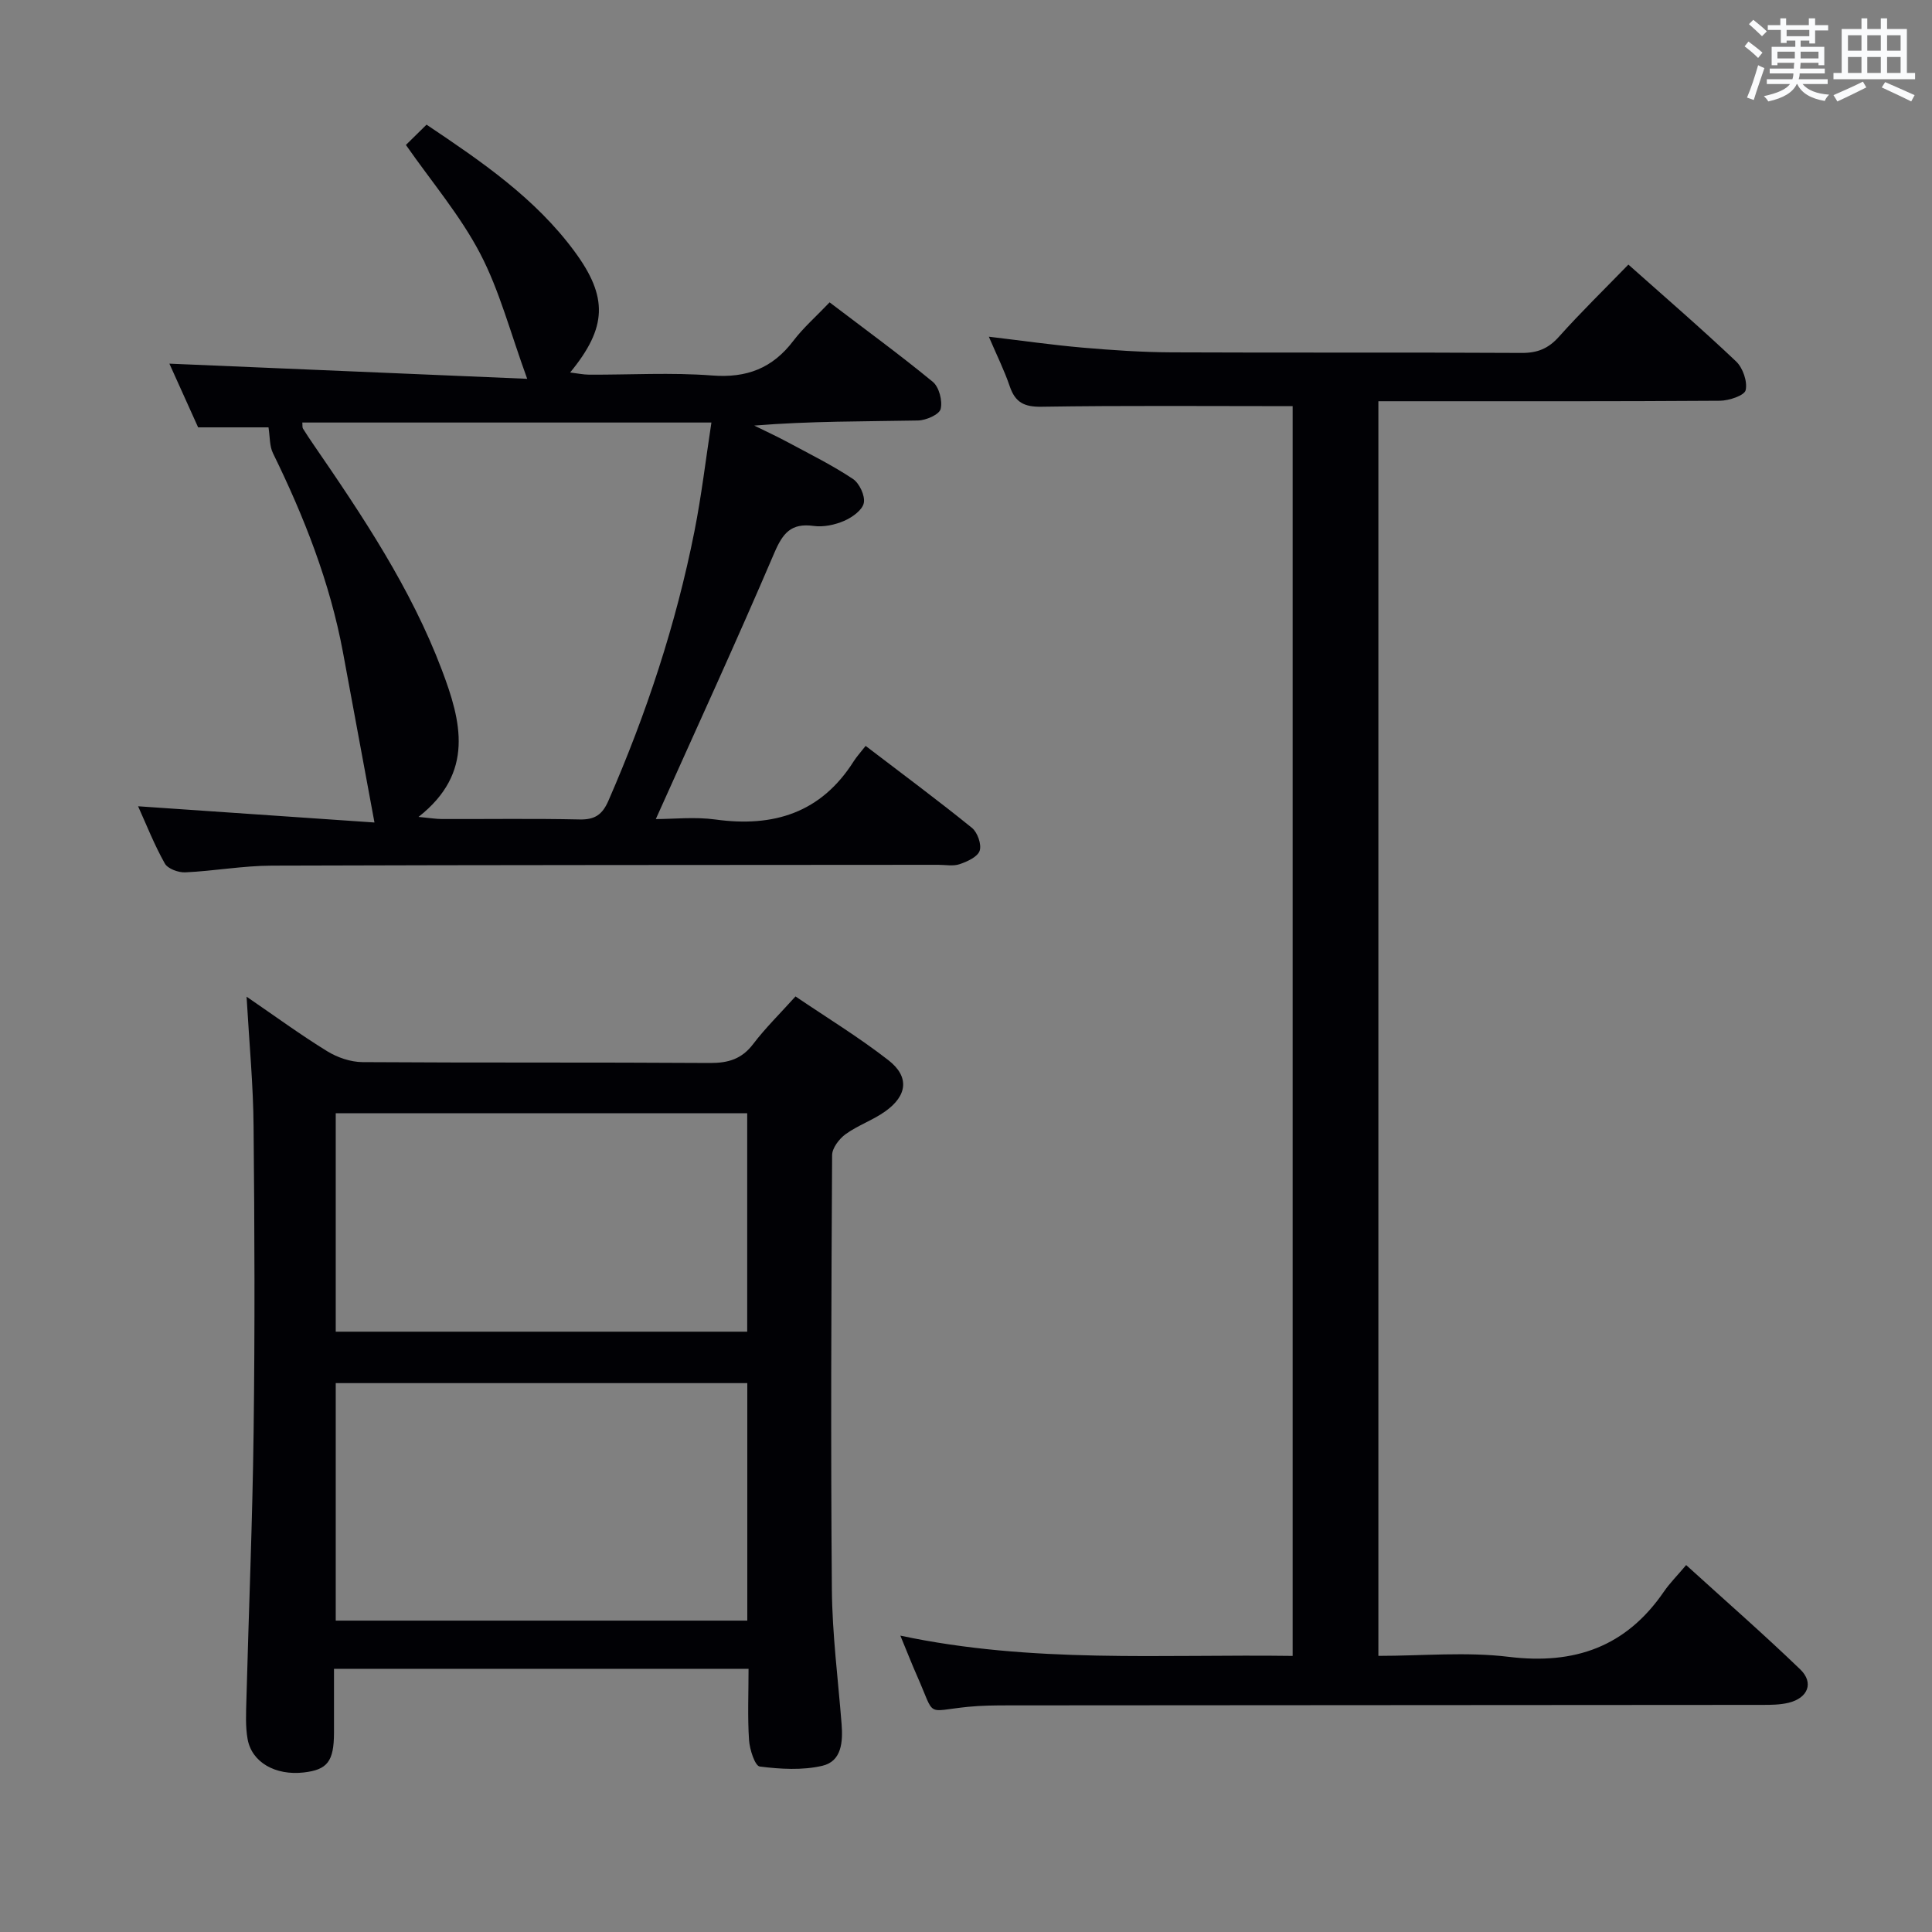 <svg enable-background="new 0 0 400 400" viewBox="0 0 400 400" xmlns="http://www.w3.org/2000/svg"><rect x="0" y="0" width="400" height="400" fill="#808080" stroke="none"/><g fill="#010105"><path d="m267.63 84.09c-17.68 0-34.82-.15-51.96.12-3.62.06-5.47-.88-6.61-4.22-1.11-3.28-2.67-6.4-4.33-10.28 6.82.81 13.09 1.71 19.39 2.26 6.13.53 12.28.95 18.43.98 24.17.11 48.33-.02 72.5.12 3.28.02 5.53-.91 7.72-3.36 4.53-5.07 9.42-9.83 14.37-14.93 7.77 6.92 15.2 13.31 22.3 20.05 1.4 1.33 2.38 4.16 1.98 5.95-.25 1.11-3.46 2.18-5.35 2.19-21.66.15-43.33.1-65 .1-1.8 0-3.59 0-5.69 0v259.76c9.12 0 18.17-.87 26.99.2 13.63 1.67 24.28-2.07 32.11-13.48 1.22-1.78 2.77-3.32 4.62-5.52 8.27 7.52 16.12 14.37 23.61 21.59 2.89 2.78 1.61 5.94-2.4 6.92-1.74.42-3.61.44-5.42.44-52 .04-104 .06-155.99.1-2.83 0-5.68.02-8.49.3-8.97.91-6.67 2.33-10.55-6.42-1.07-2.41-2.02-4.87-3.45-8.32 27.29 5.8 54.13 3.82 81.22 4.2 0-86.75 0-172.97 0-258.75z"/><path d="m51.05 206.35c6.03 4.13 11.23 7.94 16.7 11.3 2.11 1.3 4.84 2.23 7.3 2.25 23.98.16 47.96.02 71.94.18 3.79.02 6.59-.82 8.95-3.93 2.5-3.29 5.49-6.22 8.76-9.85 6.51 4.41 13.14 8.46 19.23 13.2 4.4 3.42 3.95 7.34-.68 10.62-2.55 1.81-5.65 2.87-8.18 4.7-1.32.96-2.78 2.86-2.79 4.34-.17 29.98-.3 59.95-.05 89.93.08 9.28 1.28 18.55 2.01 27.82.29 3.71.04 7.74-3.99 8.68-4.13.96-8.68.69-12.95.15-.99-.13-2.09-3.52-2.22-5.47-.32-4.79-.1-9.61-.1-14.76-28.57 0-56.79 0-85.83 0 0 4.42.01 8.84 0 13.26-.02 5.9-1.36 7.64-6.26 8.2-5.87.67-10.77-2.09-11.63-6.93-.46-2.59-.32-5.31-.25-7.96.49-18.61 1.27-37.22 1.5-55.83.27-20.98.2-41.97-.01-62.95-.06-8.61-.89-17.21-1.45-26.95zm18.46 80.01v49.17h85.21c0-16.54 0-32.77 0-49.17-28.53 0-56.76 0-85.21 0zm85.19-10.65c0-15.27 0-30.16 0-45.22-28.53 0-56.76 0-85.19 0v45.22z"/><path d="m28.59 166.93c16.88 1.16 33.22 2.28 48.94 3.36-2.29-12.37-4.4-23.8-6.52-35.22-2.7-14.5-8.04-28.07-14.5-41.25-.72-1.48-.61-3.37-.92-5.34-3.89 0-8.8 0-14.57 0-1.9-4.21-4.1-9.09-5.95-13.19 24.39 1.03 48.7 2.06 74.08 3.14-3.5-9.59-5.72-18.25-9.75-25.96-4.12-7.87-10.02-14.8-15.36-22.46 1.27-1.25 2.68-2.64 4.27-4.2 11.4 7.64 22.5 15.21 30.64 26.25 6.96 9.44 6.78 15.71-.91 25.06 1.5.18 2.7.44 3.91.45 8.5.04 17.03-.48 25.48.17 7.18.56 12.5-1.5 16.81-7.16 2.1-2.76 4.76-5.08 7.52-7.98 7.23 5.5 14.47 10.78 21.37 16.46 1.3 1.07 2.04 3.94 1.62 5.62-.29 1.15-3.03 2.35-4.69 2.38-11.15.21-22.31.11-33.9 1.05 2.34 1.16 4.72 2.25 7.02 3.49 4.52 2.43 9.14 4.72 13.4 7.55 1.35.9 2.57 3.49 2.26 4.99-.3 1.48-2.42 2.99-4.07 3.7-1.92.83-4.28 1.33-6.32 1.05-4.66-.64-6.37 1.47-8.13 5.57-7.82 18.3-16.14 36.39-24.54 55.12 3.62 0 8.06-.5 12.35.09 12.04 1.66 21.86-1.38 28.61-12.04.62-.98 1.43-1.85 2.48-3.2 7.66 5.85 14.96 11.26 22.01 16.97 1.15.93 2.03 3.43 1.6 4.73-.42 1.28-2.57 2.25-4.15 2.79-1.35.46-2.97.12-4.47.13-45.98.04-91.96.02-137.95.17-5.96.02-11.91 1.11-17.89 1.39-1.43.07-3.64-.74-4.25-1.84-2.18-3.87-3.82-8.06-5.53-11.84zm58.06 2.2c2.34.22 3.6.44 4.87.44 9.49.03 18.99-.12 28.48.09 3.15.07 4.7-.99 5.95-3.84 7.86-18.01 14.01-36.56 17.83-55.84 1.46-7.37 2.34-14.85 3.51-22.5-28.93 0-56.79 0-84.7 0 .06.63-.02 1 .13 1.24.7 1.13 1.44 2.24 2.19 3.33 10.17 14.8 20.17 29.73 26.57 46.65 4.01 10.6 6.84 21.27-4.83 30.43z"/></g><path d="m361.2 9.6.8-1c.9.7 1.9 1.4 2.9 2.3l-.9 1.1c-1-1-2-1.8-2.8-2.4zm.5 10.6c.9-2.1 1.6-4.3 2.3-6.7.4.2.8.4 1.3.6-.7 2.1-1.5 4.3-2.2 6.6zm.4-15.2.9-.9c1 .8 2 1.6 2.8 2.4l-1 1c-.9-.9-1.8-1.7-2.7-2.5zm12.5-1.2h1.2v1.4h2.7v1.1h-2.7v2.7h-1.2v-.6h-1.8v1.3h4.9v3.8h-1.2v-.5h-3.7c0 .4-.1.9-.1 1.2h5.1v1h-5.2c0 .5-.1.9-.2 1.2h6v1h-5.2c1.1 1.3 2.9 2 5.5 2.2-.4.4-.7.8-.9 1.3-2.9-.5-4.8-1.6-5.7-3.5h-.1c-.8 1.7-2.7 2.9-5.9 3.6-.2-.4-.6-.8-.9-1.1 2.8-.6 4.6-1.4 5.4-2.5h-4.8v-1h5.3c.1-.3.2-.7.2-1.2h-4.9v-1h5c0-.4 0-.8.1-1.2h-3.5v.5h-1.2v-3.8h4.9v-1.3h-1.8v.5h-1.2v-2.7h-2.7v-1h2.6v-1.4h1.2v1.4h4.7v-1.4zm-6.6 8.3h3.6c0-.4 0-.9 0-1.4h-3.6zm1.9-4.6h4.7v-1.3h-4.7zm6.6 3.2h-3.7v1.4h3.7z" fill="#fafbfc"/><path d="m385.3 3.8h1.3v2.2h2.8v-2.2h1.3v2.2h4.1v9.1h1.7v1.3h-16.9v-1.3h1.7v-9.1h4.1v-2.2zm.4 13.1.7 1.2c-1.8.9-3.8 1.9-6 2.9-.2-.4-.5-.8-.8-1.3 2.3-1 4.3-1.9 6.1-2.8zm-3.1-6.4h2.8v-3.2h-2.8zm0 4.6h2.8v-3.3h-2.8zm4-4.6h2.8v-3.2h-2.8zm0 4.6h2.8v-3.3h-2.8zm3.7 1.9c2.1.9 4.1 1.8 6.1 2.7l-.7 1.3c-2.2-1.1-4.2-2-6.1-2.9zm3.2-9.7h-2.8v3.2h2.8zm-2.8 7.8h2.8v-3.3h-2.8z" fill="#fafbfc"/></svg>
